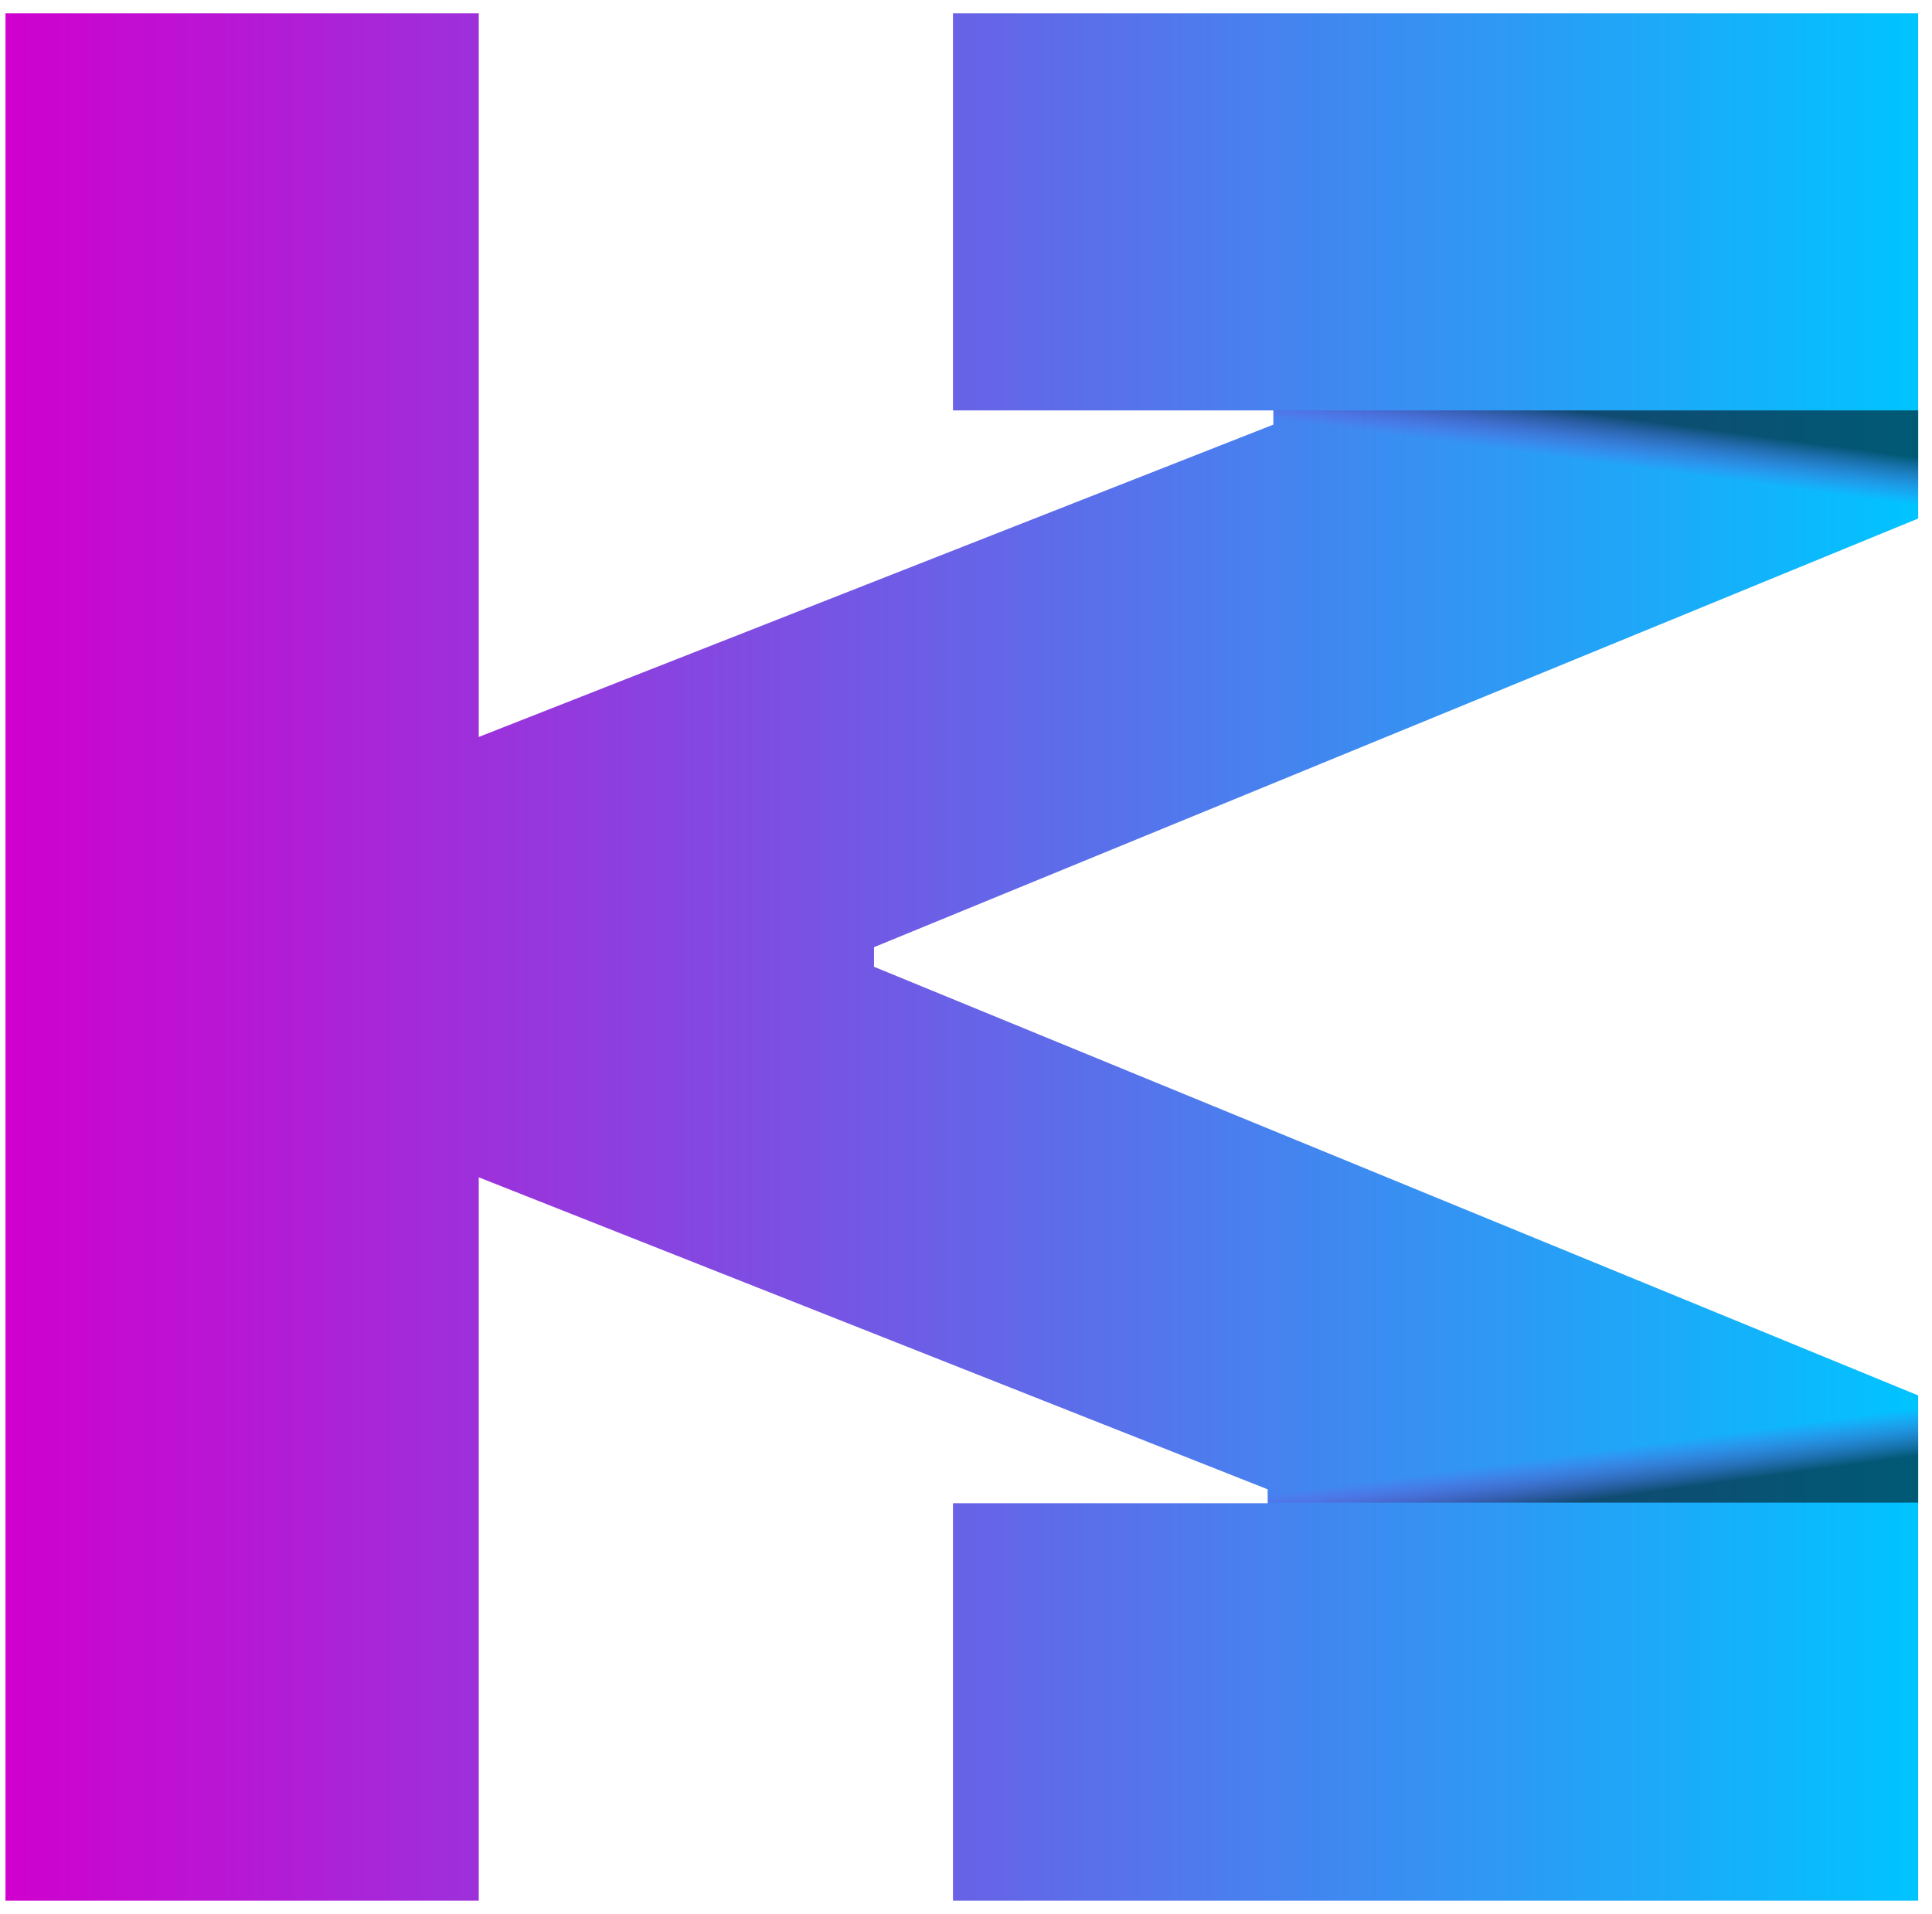 <svg width="107" height="106" viewBox="0 0 107 106" fill="none" xmlns="http://www.w3.org/2000/svg">
<path d="M52.779 105.273H106.234V77.292L48.405 53.549V52.464L106.234 28.721V0.74H52.779V22.732H70.522V23.52L26.515 40.82V0.74H0.304V105.273H26.515V65.211L70.207 82.493V83.263H52.779V105.273Z" fill="url(#paint0_linear_2001_129)"/>
<path d="M70.522 22.732H106.235V28.721L70.522 23.52" fill="url(#paint1_linear_2001_129)"/>
<path d="M70.224 83.229H106.234V77.258L70.224 82.458" fill="url(#paint2_linear_2001_129)"/>
<defs>
<linearGradient id="paint0_linear_2001_129" x1="106.234" y1="53.007" x2="0.304" y2="53.007" gradientUnits="userSpaceOnUse">
<stop stop-color="#00C4FF"/>
<stop offset="1" stop-color="#D000CF"/>
</linearGradient>
<linearGradient id="paint1_linear_2001_129" x1="88.754" y1="22.978" x2="88.071" y2="28.038" gradientUnits="userSpaceOnUse">
<stop stop-opacity="0.54"/>
<stop offset="0.52" stop-color="#D000CF" stop-opacity="0"/>
</linearGradient>
<linearGradient id="paint2_linear_2001_129" x1="88.597" y1="83.019" x2="87.913" y2="77.958" gradientUnits="userSpaceOnUse">
<stop stop-opacity="0.54"/>
<stop offset="0.52" stop-color="#D000CF" stop-opacity="0"/>
</linearGradient>
</defs>
</svg>
